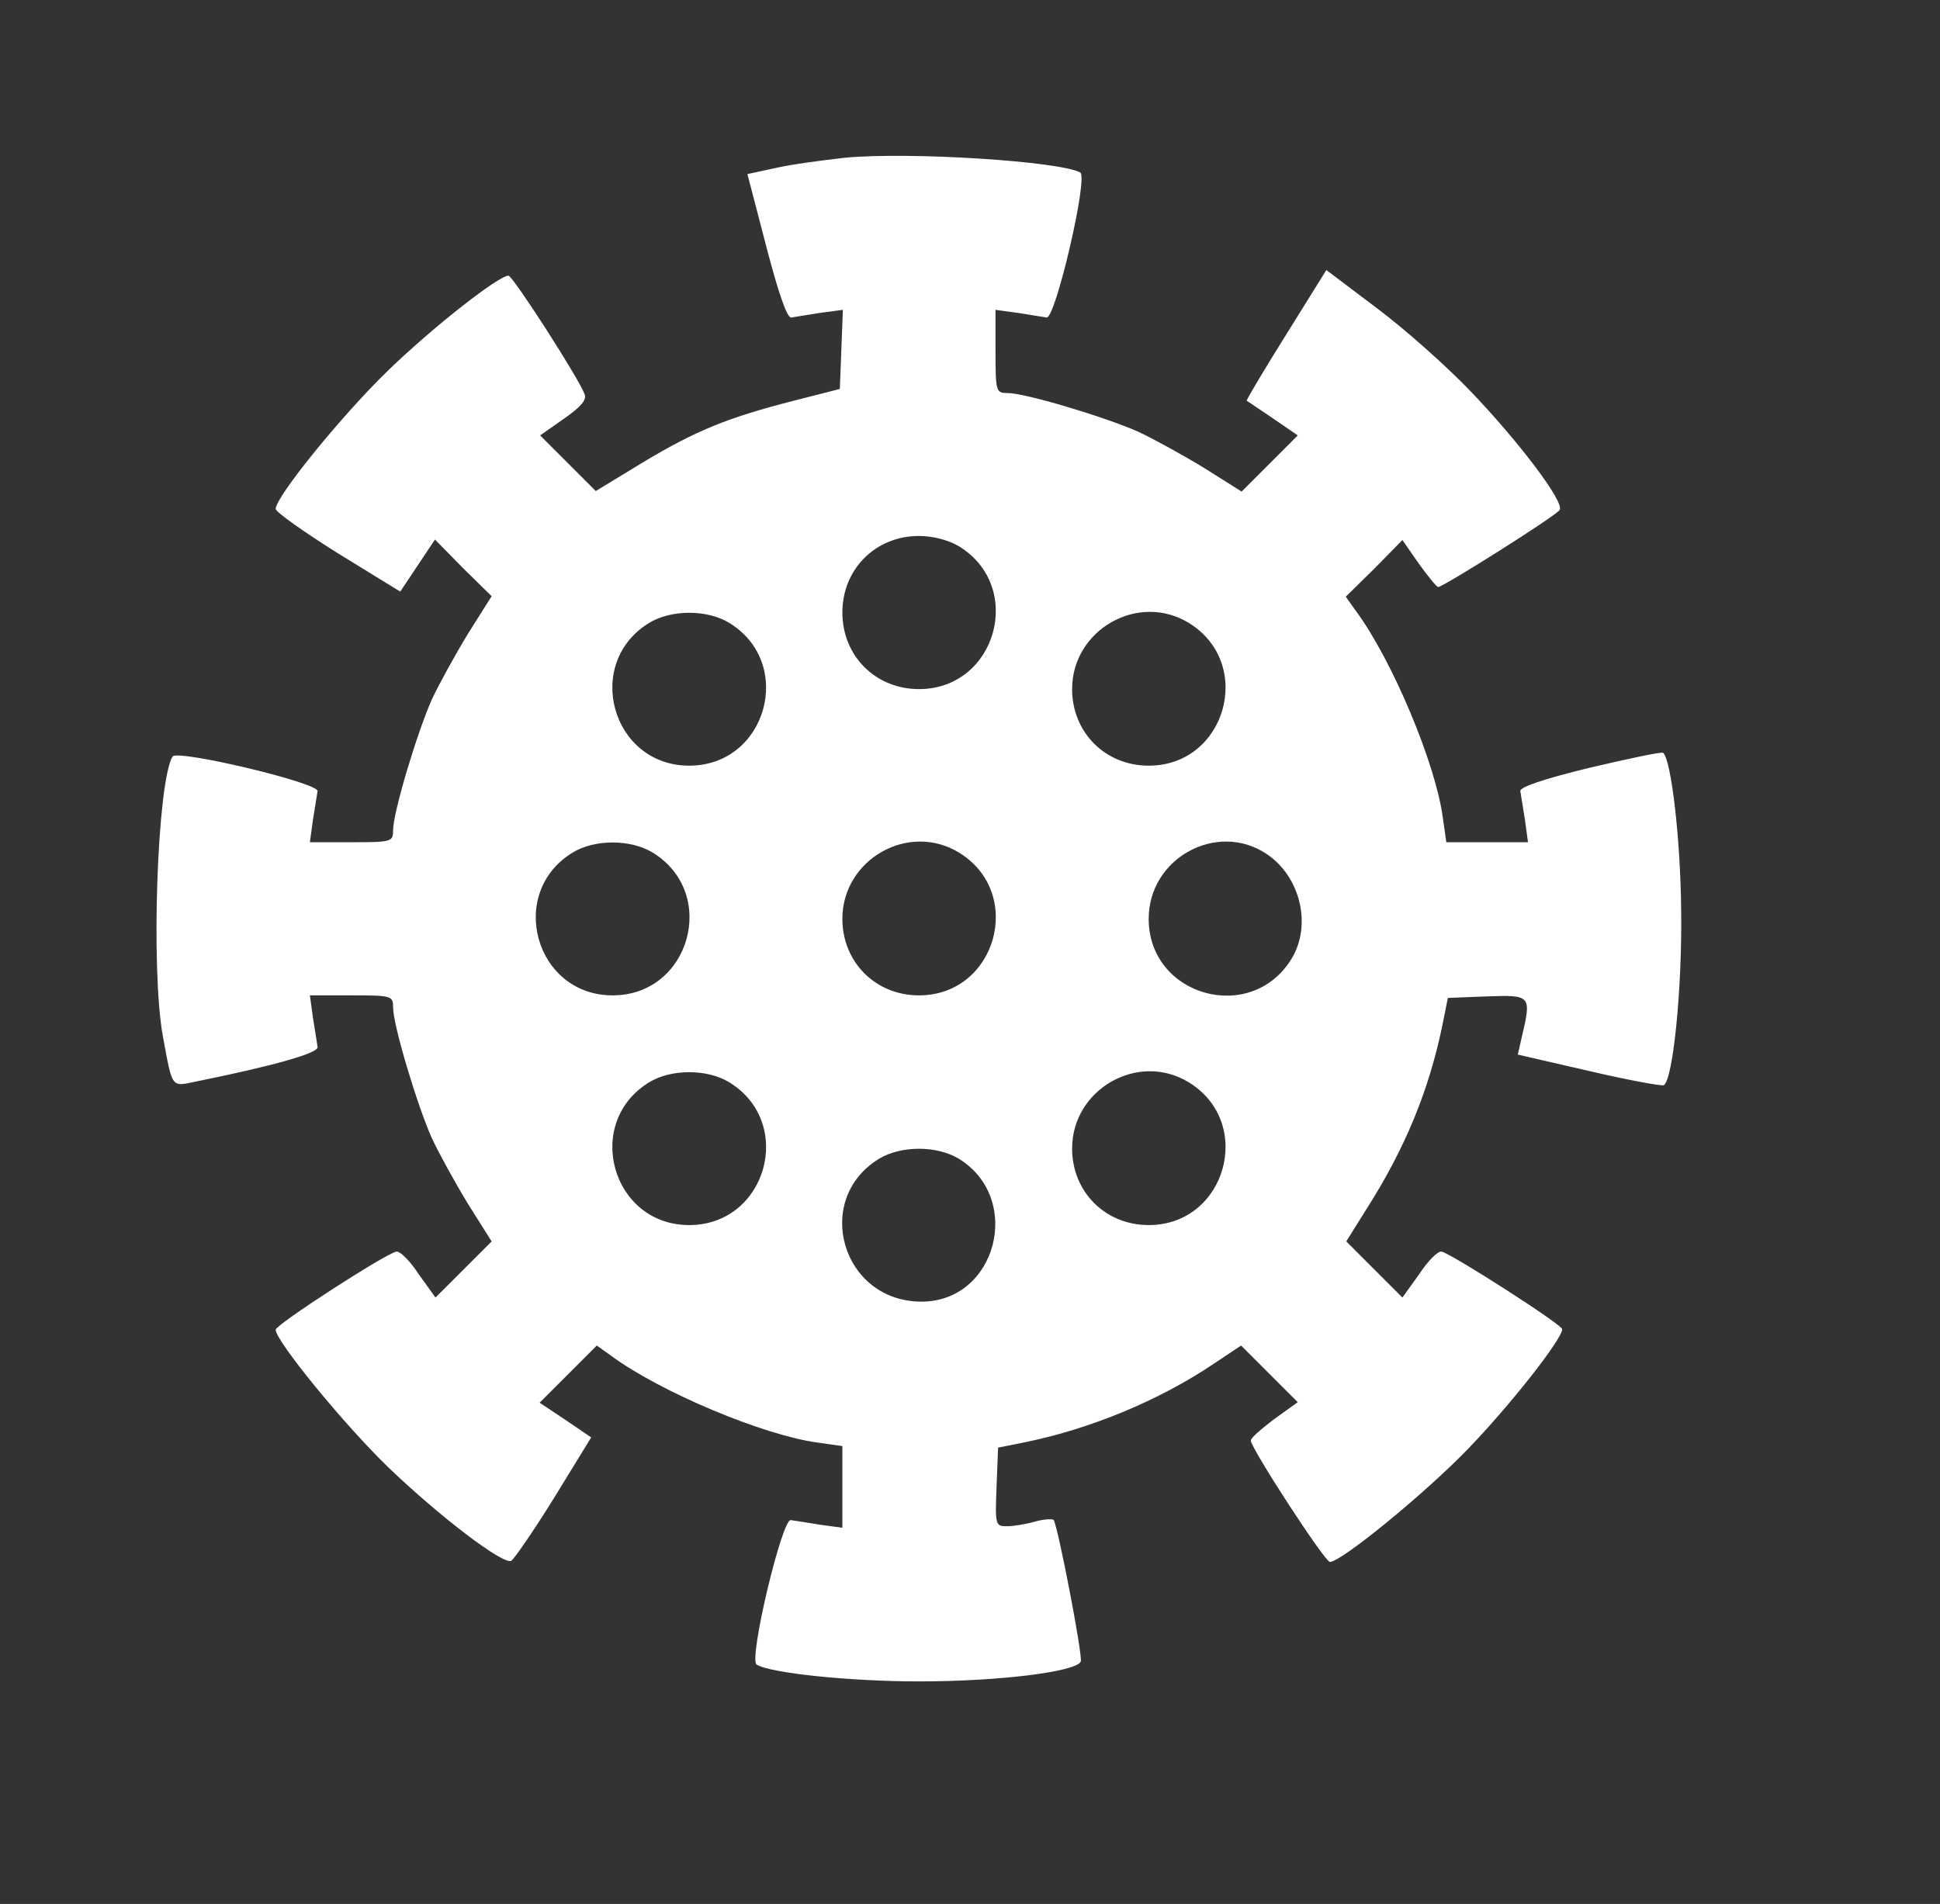 <?xml version="1.0" encoding="UTF-8" standalone="no"?>
<!DOCTYPE svg PUBLIC "-//W3C//DTD SVG 1.1//EN" "http://www.w3.org/Graphics/SVG/1.1/DTD/svg11.dtd">
<svg width="100%" height="100%" viewBox="0 0 380 373" version="1.1" xmlns="http://www.w3.org/2000/svg" xmlns:xlink="http://www.w3.org/1999/xlink" xml:space="preserve" xmlns:serif="http://www.serif.com/" style="fill-rule:evenodd;clip-rule:evenodd;stroke-linejoin:round;stroke-miterlimit:2;">
    <rect x="0" y="0" width="380" height="373" fill="#333333" stroke="none"/>
    <g transform="matrix(0.1,0,0,-0.1,0,373)">
        <path d="M1655,3421C1611,3416 1550,3408 1520,3401L1464,3389L1501,3247C1525,3155 1542,3106 1550,3108C1556,3109 1582,3113 1606,3117L1651,3123L1648,3045L1645,2968L1555,2945C1426,2912 1364,2887 1259,2824L1167,2768L1058,2877L1105,2910C1138,2933 1150,2947 1145,2958C1133,2990 1005,3189 996,3190C977,3190 850,3091 761,3005C671,2918 540,2757 540,2733C540,2727 595,2688 662,2646L784,2571L852,2673L907,2617L963,2562L917,2489C892,2448 860,2390 846,2360C817,2295 770,2138 770,2104C770,2081 768,2080 689,2080L607,2080L613,2124C617,2148 621,2174 622,2180C626,2196 348,2262 338,2248C308,2198 295,1832 319,1700C338,1597 335,1601 383,1611C536,1642 625,1667 622,1679C621,1686 617,1712 613,1736L607,1780L689,1780C768,1780 770,1779 770,1756C770,1722 817,1565 846,1500C860,1470 892,1412 917,1371L963,1298L853,1188L820,1234C803,1260 783,1280 776,1278C752,1272 540,1135 540,1125C540,1103 674,939 761,855C860,760 983,666 1001,672C1006,674 1044,729 1085,795L1158,914L1108,948L1057,982L1169,1094L1197,1074C1293,1003 1496,918 1601,904L1650,897L1650,737L1606,743C1582,747 1556,751 1549,752C1532,756 1466,479 1482,469C1509,452 1667,436 1800,436C1957,436 2109,455 2117,475C2121,487 2073,736 2064,752C2062,755 2045,754 2027,749C2010,744 1985,740 1972,740C1950,740 1949,742 1952,817L1955,894L2010,905C2136,931 2270,986 2377,1058L2431,1094L2542,983L2496,950C2471,931 2450,913 2450,908C2450,893 2595,670 2605,670C2627,670 2791,804 2875,891C2960,979 3060,1107 3060,1126C3060,1135 2846,1272 2824,1278C2817,1280 2797,1260 2780,1234L2747,1188L2637,1298L2677,1362C2753,1481 2799,1595 2825,1720L2836,1775L2913,1778C2999,1781 3000,1780 2981,1699L2973,1664L3112,1632C3189,1614 3255,1602 3259,1604C3277,1615 3295,1792 3293,1945C3292,2082 3274,2239 3258,2255C3256,2258 3191,2244 3114,2226C3024,2204 2976,2188 2978,2180C2979,2173 2983,2148 2987,2124L2993,2080L2833,2080L2826,2129C2812,2234 2727,2437 2656,2533L2636,2561L2692,2616L2747,2672L2779,2626C2797,2601 2814,2580 2817,2580C2827,2580 3049,2720 3055,2731C3065,2746 2975,2865 2880,2964C2833,3013 2751,3086 2696,3127L2598,3201L2519,3074C2475,3004 2441,2946 2442,2945C2444,2944 2467,2928 2494,2910L2542,2877L2432,2767L2359,2813C2318,2838 2260,2870 2230,2884C2165,2913 2008,2960 1974,2960C1951,2960 1950,2962 1950,3041L1950,3123L1994,3117C2018,3113 2044,3109 2050,3108C2067,3104 2132,3382 2116,3392C2077,3414 1783,3433 1655,3421ZM1878,2660C2008,2581 1952,2380 1800,2380C1715,2380 1650,2445 1650,2530C1650,2615 1715,2680 1800,2680C1827,2680 1858,2672 1878,2660ZM1428,2510C1558,2431 1502,2230 1350,2230C1198,2230 1142,2431 1272,2510C1315,2536 1385,2536 1428,2510ZM2328,2510C2458,2431 2402,2230 2250,2230C2165,2230 2100,2295 2100,2380C2100,2496 2229,2570 2328,2510ZM1278,2060C1408,1981 1352,1780 1200,1780C1048,1780 992,1981 1122,2060C1165,2086 1235,2086 1278,2060ZM1878,2060C2008,1981 1952,1780 1800,1780C1715,1780 1650,1845 1650,1930C1650,2046 1779,2120 1878,2060ZM2481,2057C2547,2013 2570,1918 2530,1852C2451,1722 2250,1778 2250,1930C2250,2049 2384,2122 2481,2057ZM1428,1610C1558,1531 1502,1330 1350,1330C1198,1330 1142,1531 1272,1610C1315,1636 1385,1636 1428,1610ZM2328,1610C2458,1531 2402,1330 2250,1330C2165,1330 2100,1395 2100,1480C2100,1596 2229,1670 2328,1610ZM1878,1460C2005,1382 1952,1180 1805,1180C1649,1180 1591,1380 1722,1460C1765,1486 1835,1486 1878,1460Z" style="fill:white;fill-rule:nonzero;"/>
    </g>
</svg>
